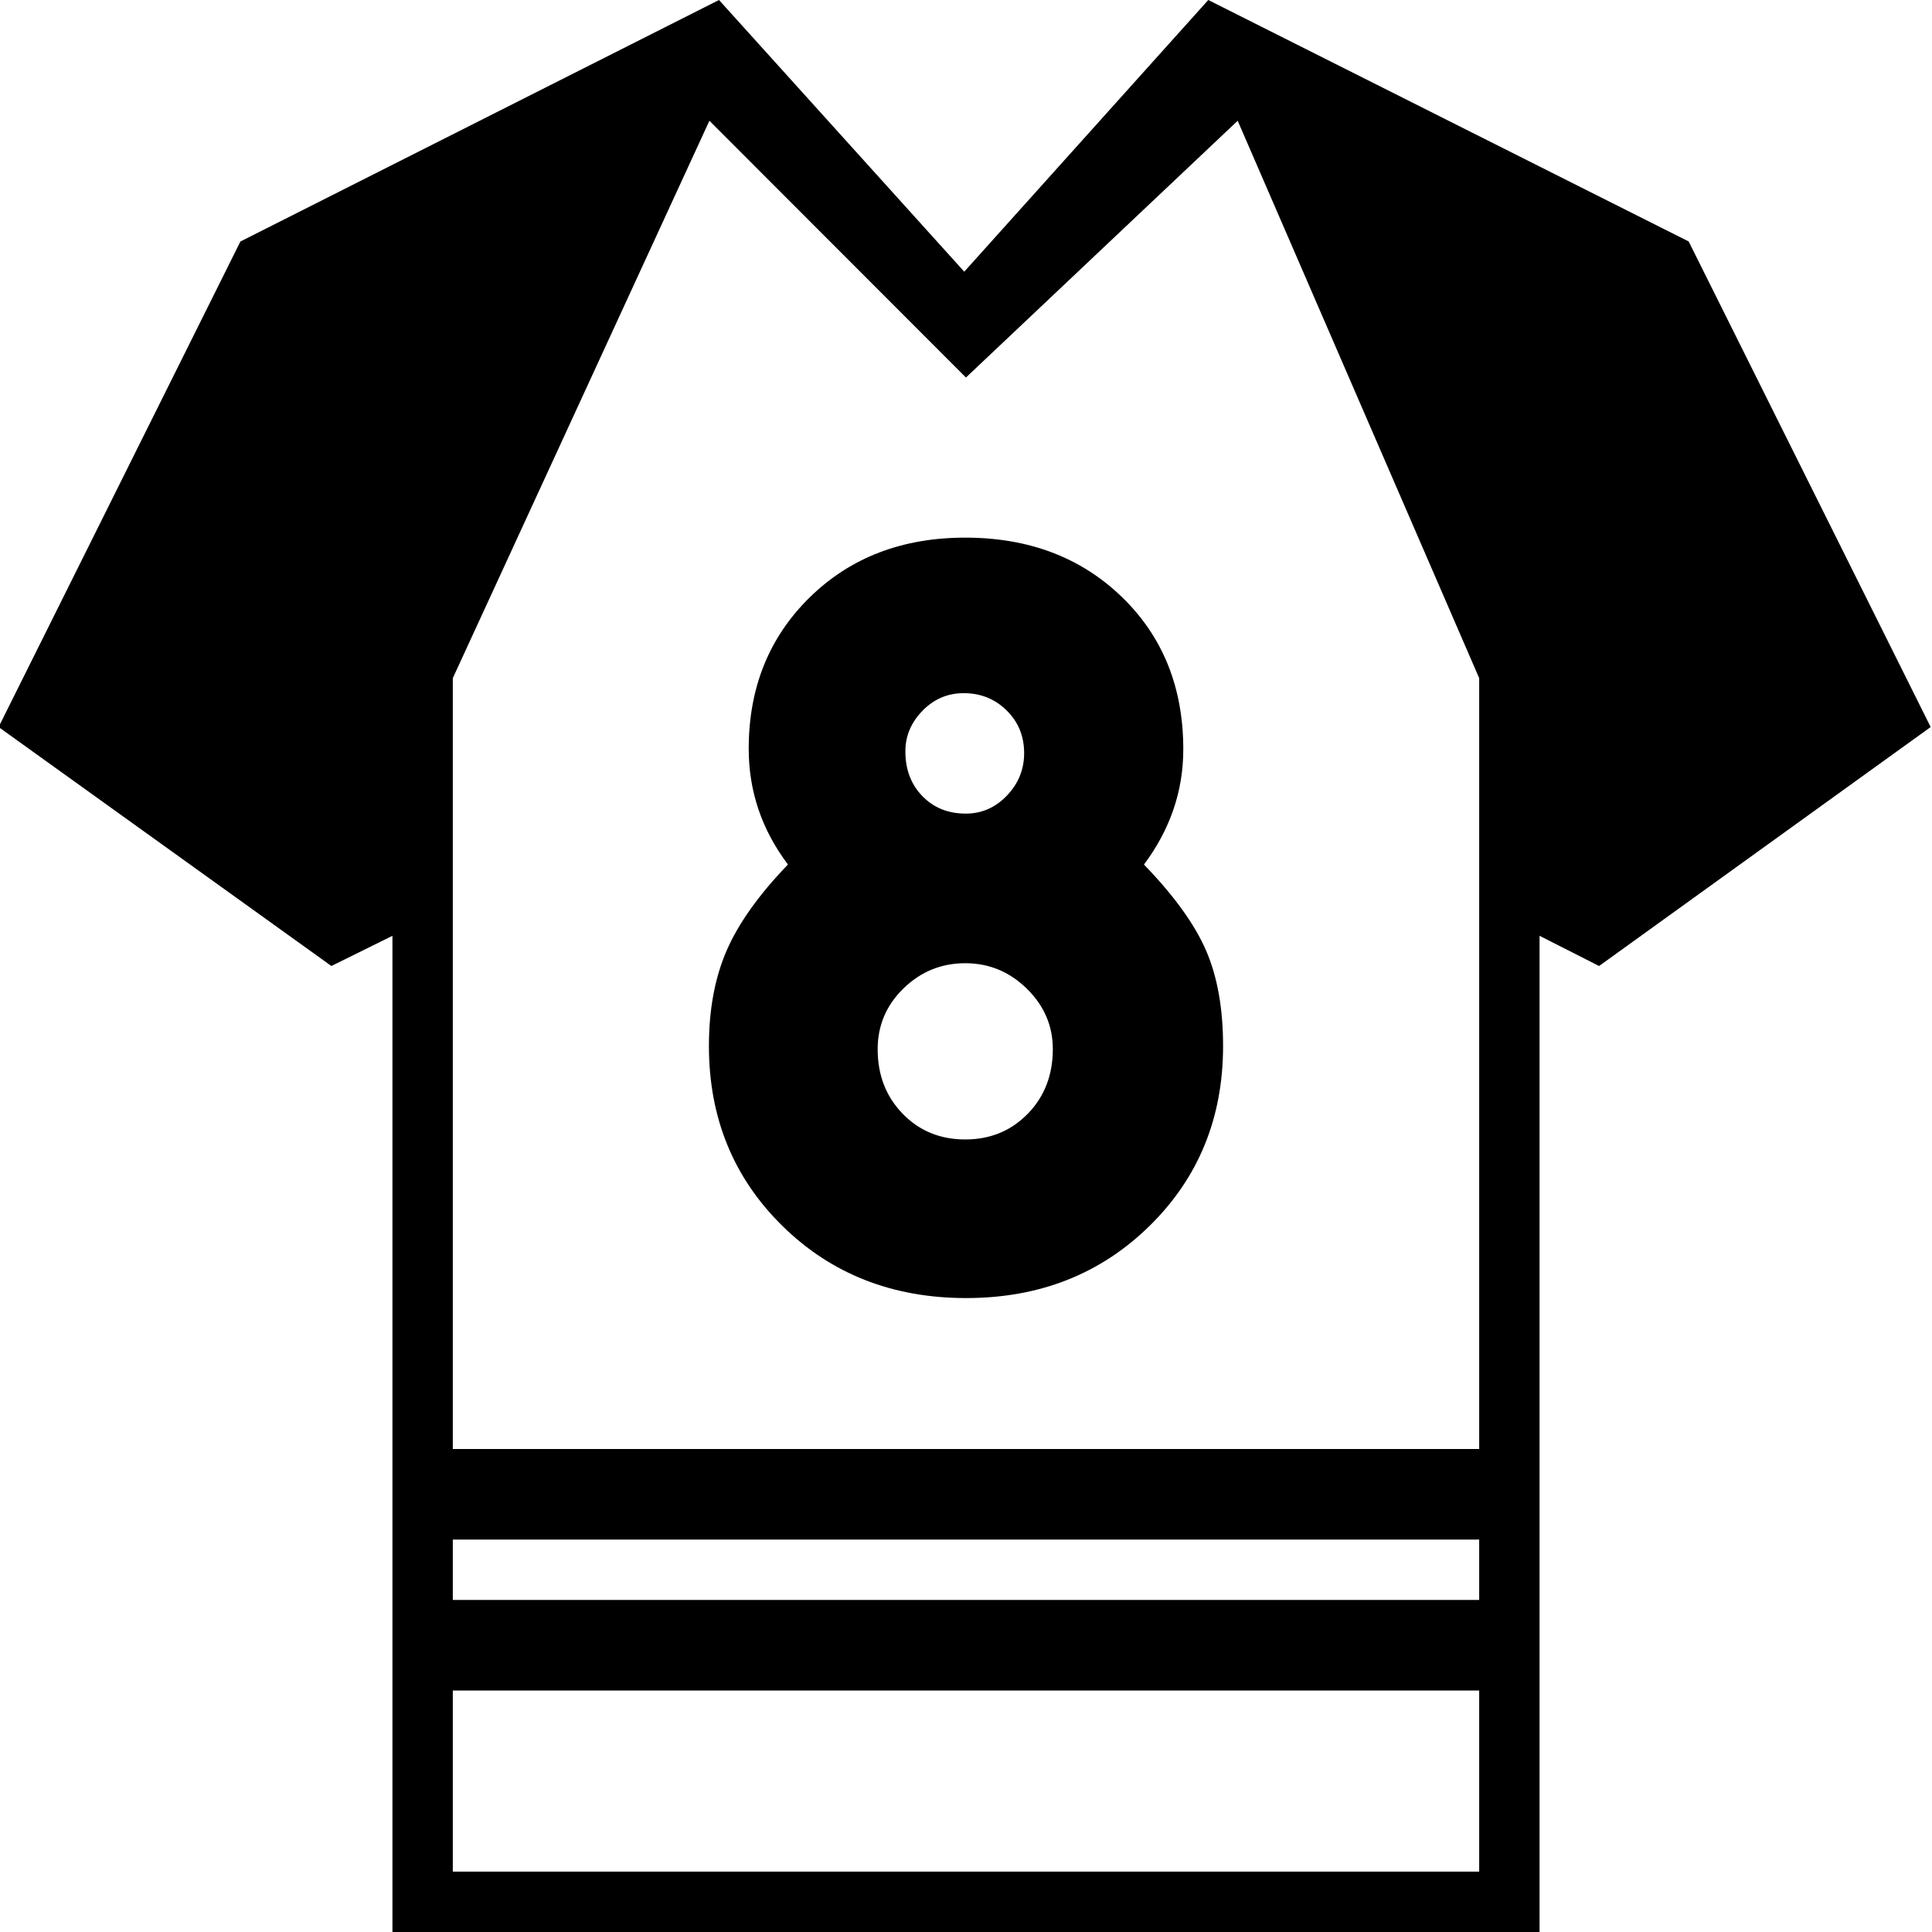 <!-- Generated by IcoMoon.io -->
<svg version="1.1" xmlns="http://www.w3.org/2000/svg" width="32" height="32" viewBox="0 0 32 32">
<title>uniform</title>
<path d="M27.971 4l-7.958-4-4.042 4.5-4.062-4.5-7.927 4-4.005 8.042 5.512 3.958 1.011-0.5v16.5h19v-16.5l0.986 0.5 5.492-3.958-4.008-8.042zM7.5 11.232l4.25-9.232 4.249 4.253 4.501-4.253 4 9.232v12.768h-17v-12.768zM7.5 25.5h17v1h-17v-1zM7.5 31v-3h17v3h-17zM18.948 14.319c0.433-0.58 0.651-1.216 0.651-1.907 0-1.025-0.338-1.866-1.015-2.522s-1.543-0.985-2.597-0.985c-1.043 0-1.902 0.329-2.575 0.989s-1.011 1.495-1.011 2.509c0 0.703 0.217 1.342 0.65 1.916-0.48 0.498-0.819 0.973-1.015 1.424s-0.294 0.979-0.294 1.582c0 1.189 0.406 2.183 1.217 2.98s1.825 1.195 3.044 1.195c1.213 0 2.225-0.398 3.037-1.195s1.218-1.79 1.218-2.98c0-0.621-0.094-1.148-0.282-1.582s-0.53-0.908-1.029-1.424zM15.28 11.771c0.191-0.194 0.418-0.29 0.681-0.29 0.282 0 0.518 0.095 0.712 0.286s0.29 0.427 0.29 0.707c0 0.27-0.095 0.504-0.285 0.703s-0.418 0.299-0.681 0.299c-0.293 0-0.533-0.097-0.72-0.29s-0.281-0.44-0.281-0.739c-0.001-0.258 0.095-0.483 0.286-0.677zM17.024 18.446c-0.276 0.284-0.621 0.427-1.037 0.427s-0.761-0.142-1.037-0.427-0.413-0.64-0.413-1.068c0-0.392 0.142-0.728 0.427-1.006s0.626-0.418 1.024-0.418c0.392 0 0.733 0.14 1.020 0.422s0.43 0.615 0.43 1.002c-0 0.427-0.138 0.784-0.413 1.068z"></path>
</svg>

